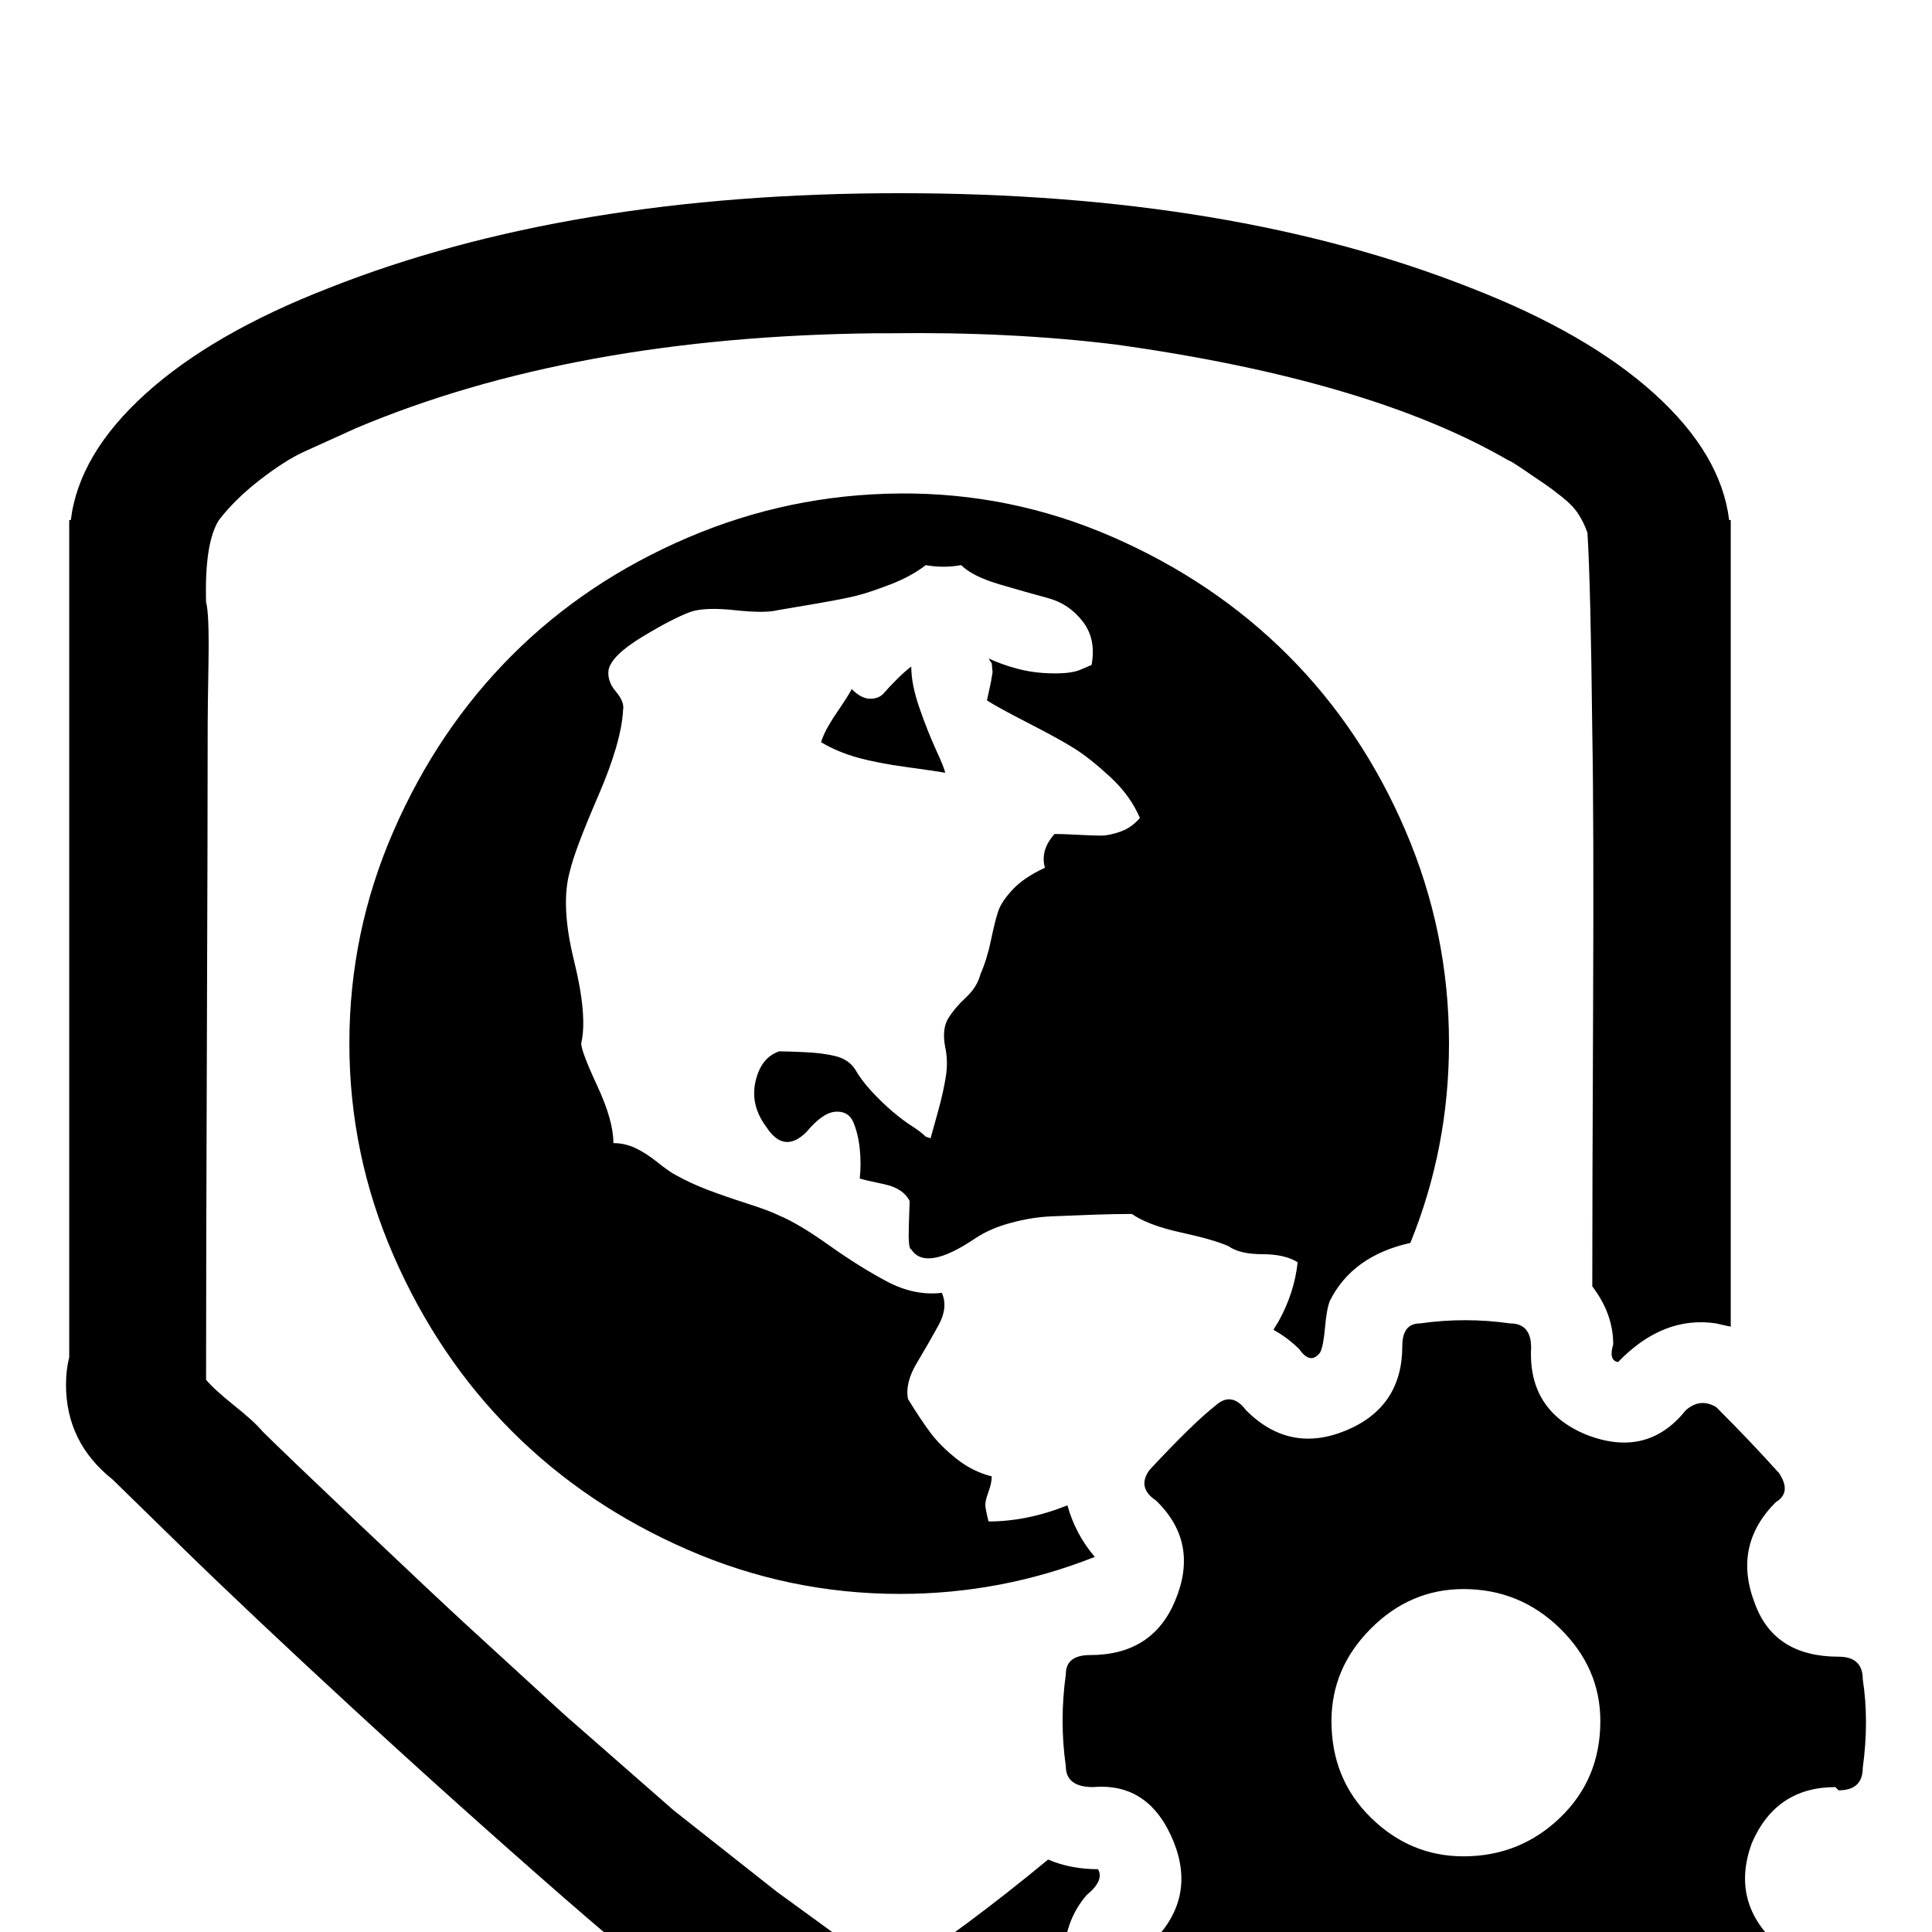 <?xml version="1.0" standalone="no"?>
<!DOCTYPE svg PUBLIC "-//W3C//DTD SVG 1.1//EN" "http://www.w3.org/Graphics/SVG/1.1/DTD/svg11.dtd" >
<svg xmlns="http://www.w3.org/2000/svg" xmlns:xlink="http://www.w3.org/1999/xlink" version="1.1" viewBox="0 -240 1200 1200">
  <g transform="matrix(1 0 0 -1 0 960)">
   <path fill="currentColor"
d="M559 1080q206 0 355 -59q72 -28 113.5 -65.5t46.5 -78.5h1v-501q-5 1 -9 2q-33 5 -61 -24q-6 1 -3 11q0 19 -13 36q0 55 0.5 172.5t-0.5 171.5q-1 92 -3 124q-2 6 -5.5 11.5t-10.5 11t-10 7.5t-12.5 8.5t-10.5 6.5q-86 50 -244 72q-65 8 -140 7h-9q-188 -2 -323 -59
q-20 -9 -32 -14.5t-27.5 -17.5t-25.5 -25q-9 -14 -8 -51q2 -7 1.5 -37.5t-0.5 -37.5q0 -61 -0.5 -198t-0.5 -210q5 -6 17.5 -16t17.5 -16q12 -12 60.5 -58t66.5 -62.5l60 -55l68.5 -60l64 -50.5l71.5 -52q45 29 97 72q14 -6 31 -6q4 -7 -7 -16q-13 -15 -14 -36t10 -37
q-90 -70 -117 -70q-22 0 -79.5 41.5t-124.5 100t-131 117.5t-106 100l-43 42q-29 23 -29 59q0 9 2 17v520h1q5 41 46.5 78.5t113.5 65.5q149 59 355 59zM559 893.5q69 0.5 132 -27t109 -73.5t73 -109t27 -132q0 -65 -24 -124q-36 -8 -50 -36q-2 -5 -3 -16.5t-3 -15.5
q-6 -8 -13 2q-7 7 -16 12q1 2 3 5q10 18 12 37q-8 5 -22 5t-21 5q-9 4 -29.5 8.5t-30.5 11.5q-11 0 -24.5 -0.5t-25.5 -1t-25 -4t-22 -9.5q-31 -21 -40 -7q-2 0 -1.5 15l0.5 15q-4 8 -16 10.5t-15 3.5q1 9 0 18.5t-4 16.5t-11 6.5t-18 -12.5q-14 -14 -25 3q-12 16 -5 34
q4 10 13 13q4 0 15.5 -0.5t19.5 -2.5t12 -8q4 -7 10.5 -14t13 -12.5t12 -9t8.5 -6.5l3 -1q2 7 5 18t4.5 20.5t-0.5 18.5q-2 11 2 17.5t11 13t9 14.5q4 9 6.5 21t4.5 18t9 13.5t20 13.5q-3 11 6 21q5 0 14.5 -0.5t14.5 -0.5t12 2.5t12 8.5q-6 14 -18.5 25.5t-22 17.5t-29 16
t-25.5 14l1 4.5l1.5 7l1 6l-0.5 5.5l-2 3q18 -8 34 -9t23 2l7 3q3 16 -5.5 27t-21.5 14.5t-30 8.5t-24 12q-11 -2 -22 0q-9 -7 -22 -12t-21 -7t-25.5 -5t-23.5 -4q-8 -2 -26.5 0t-27.5 -1q-11 -4 -30 -15.5t-21 -20.5q-1 -7 4.5 -13.5t4.5 -11.5q-1 -20 -15.5 -53.5
t-17.5 -46.5q-6 -21 2.5 -55.5t4.5 -51.5q0 -5 10 -26.5t10 -35.5q7 0 13.5 -3t14 -9t11.5 -8q9 -5 19.5 -9t24.5 -8.5t20 -7.5q12 -5 31 -18.5t36 -22.5t34 -7q4 -9 -2 -20t-13.5 -23.5t-5.5 -22.5q8 -13 14 -21t16 -16t22 -11q0 -4 -2 -9.5t-2 -8t2 -10.5q24 0 49 10
q5 -18 17 -32q-58 -23 -121 -23q-69 0 -132 27.5t-109 73.5t-73.5 109t-27.5 132t27.5 132t73.5 109t109 73t132 27.5zM566 786q0 -11 5 -25.5t10.5 -26.5t5.5 -14q-5 1 -23.5 3.5t-31 6t-22.5 9.5q2 7 9.5 18t9.5 15q6 -6 11.5 -6t8.5 3.5t8 8.5t9 8zM910 380q14 0 28 -2
q13 0 13 -15q-2 -39 34 -54q38 -15 62 15q9 8 19 2q22 -22 39 -41q8 -12 -2 -18q-27 -27 -13 -63q12 -33 52 -33q15 0 15 -14q4 -26 0 -55q0 -14 -15 -14l-2 2q-37 0 -52 -35q-13 -36 15 -62q10 -9 2 -19q-19 -21 -41 -41q-10 -8 -18 3q-28 28 -62.5 13.5t-34.5 -53.5
q0 -13 -12 -13q-20 -3 -28 -3t-29 3q-12 0 -12 15q3 38 -33 53q-38 16 -63 -15q-8 -8 -19 -1q-23 22 -39 41q-8 11 2 18q27 27 13 62q-15 37 -50 34q-17 0 -17 13q-4 28 0 57q0 12 15 12q39 0 53 34q15 36 -12 62q-12 8 -4 19q27 29 41 40q10 9 19 -3q27 -27 62 -12.5
t35 52.5q0 14 11 14q14 2 28 2zM909 213q-33 0 -57.5 -24.5t-24.5 -57.5q0 -36 24.5 -60t57.5 -24q35 0 60 24t25 60q0 33 -25 57.5t-60 24.5z" />
  </g>

</svg>
